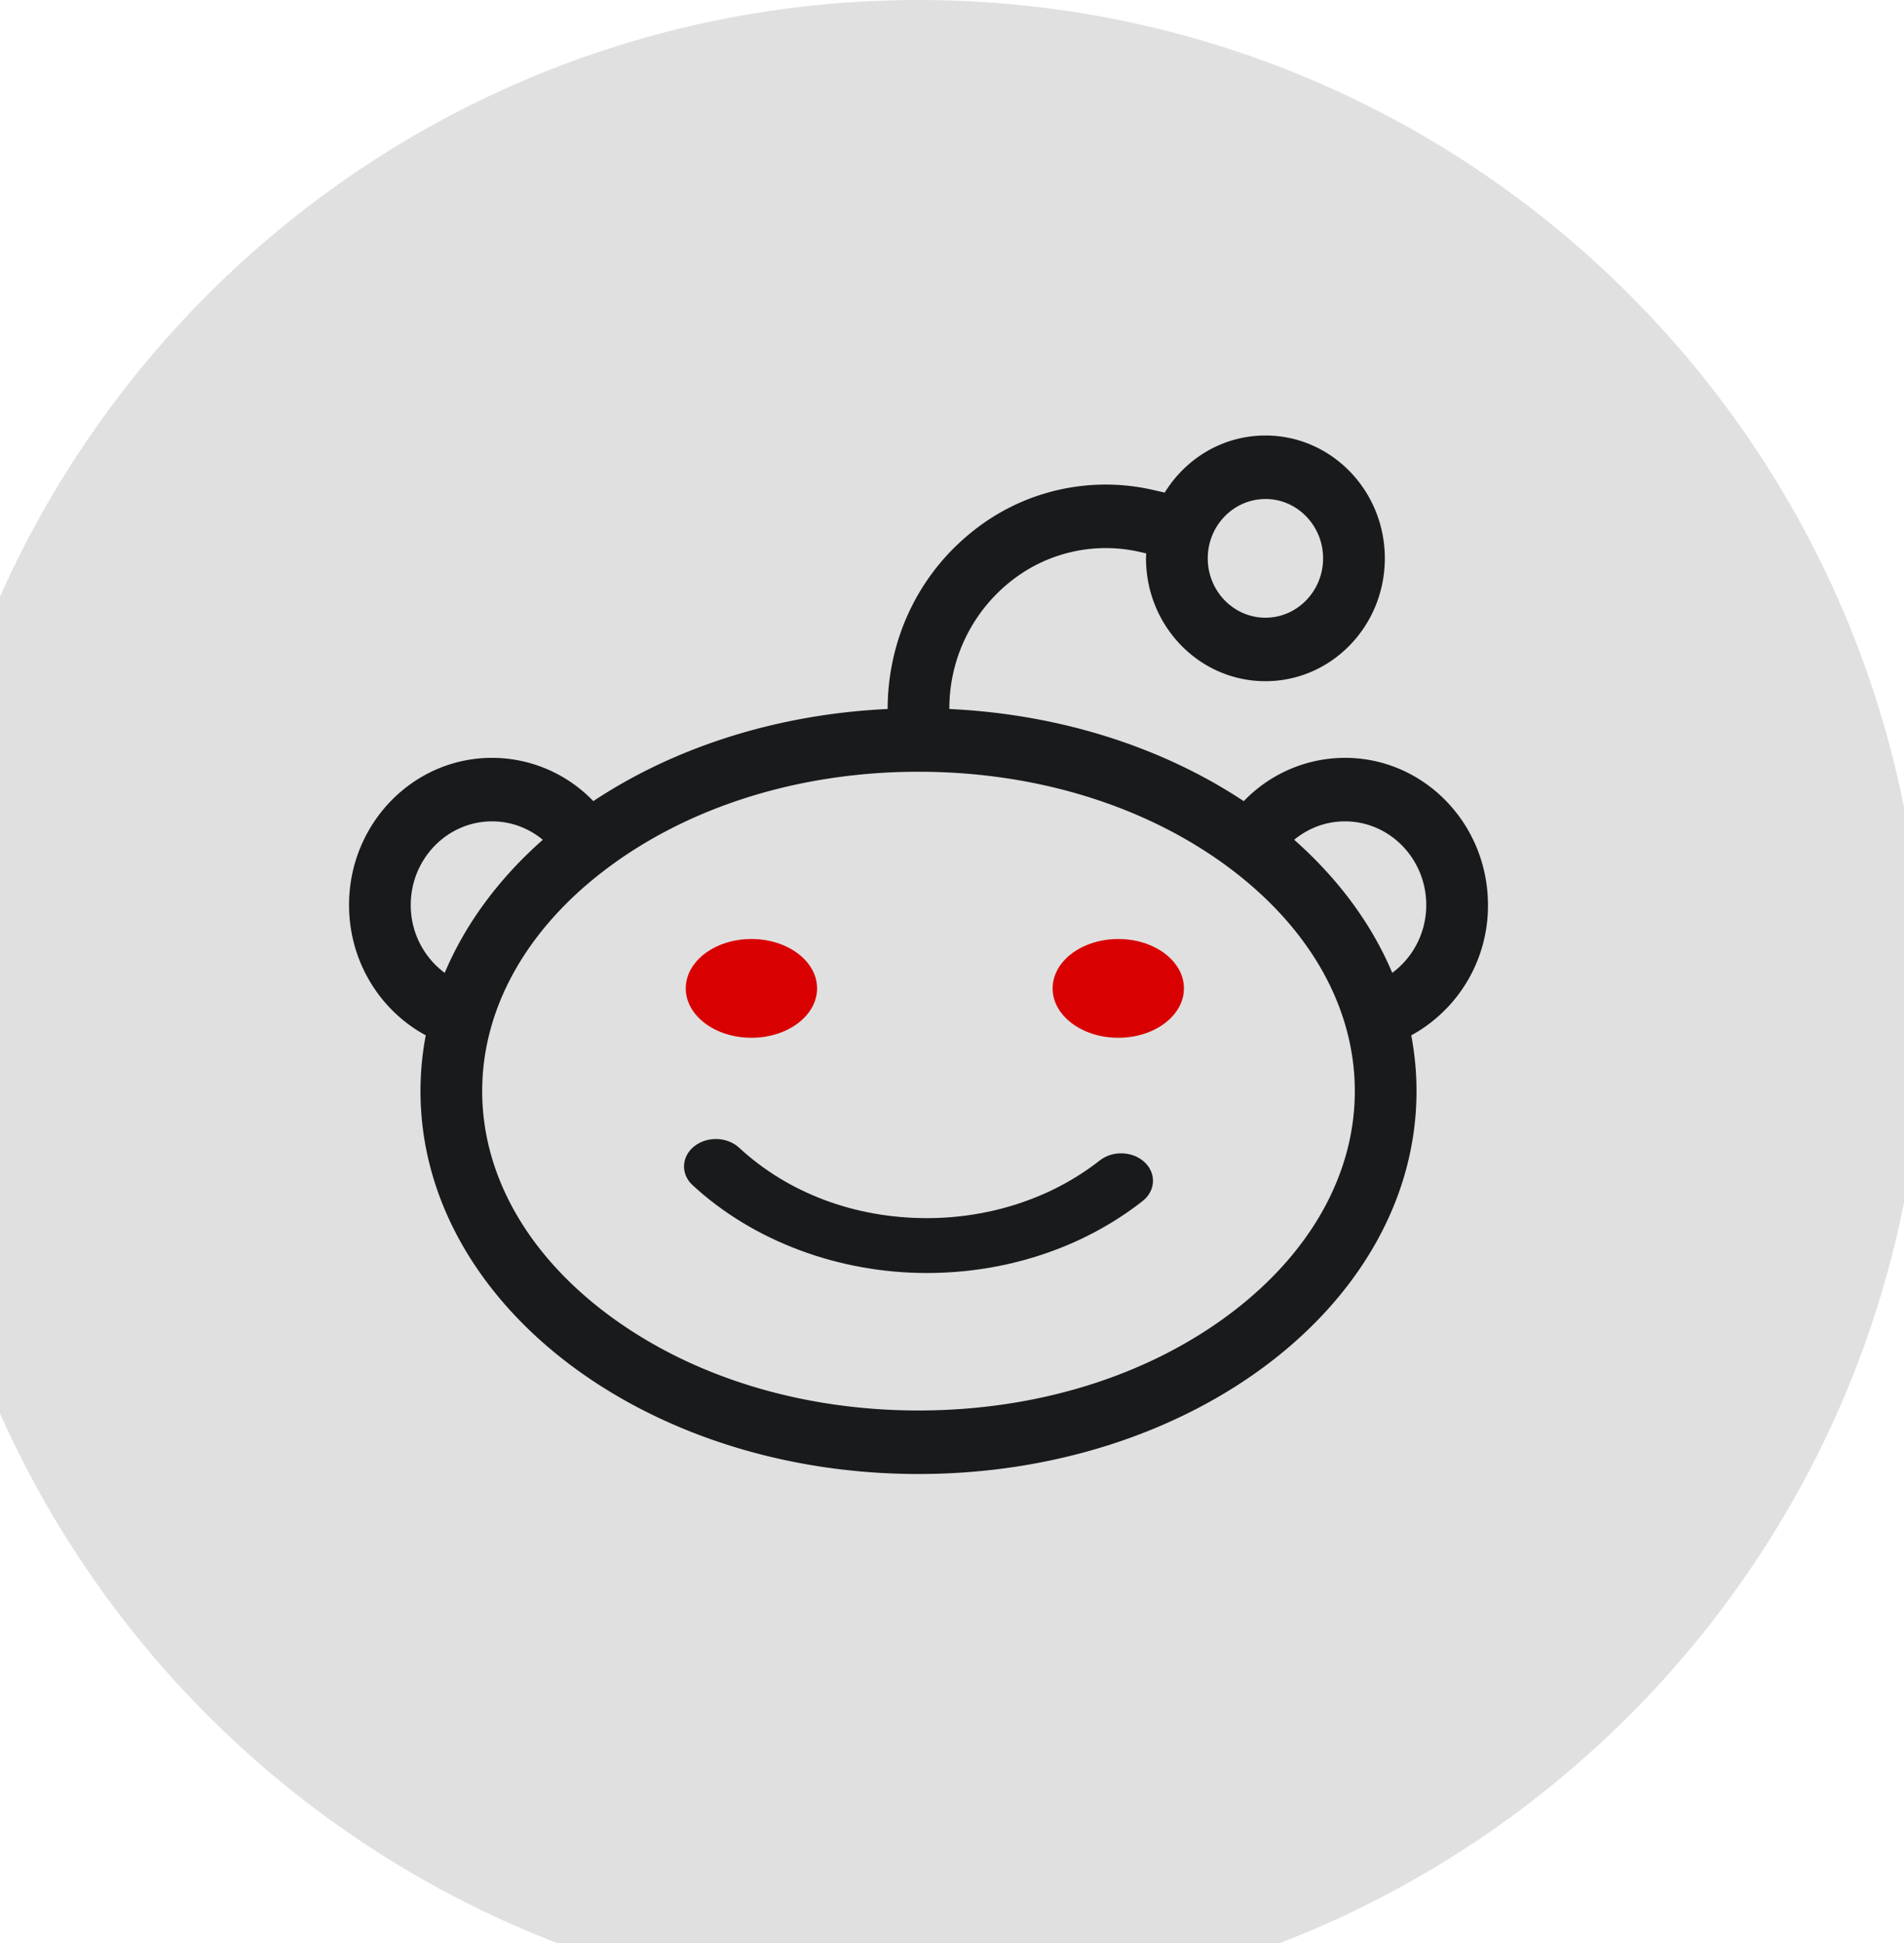 <svg xmlns="http://www.w3.org/2000/svg" width="98" height="100" viewBox="0 0 30 58">
    <g fill="none" fill-rule="evenodd" transform="translate(-35 -10)">
        <path fill="#E0E0E0" d="M19 40c0-16.569 13.431-30 30-30 16.569 0 30 13.431 30 30 0 16.569-13.431 30-30 30-16.569 0-30-13.431-30-30z"/>
        <g fill-rule="nonzero">
            <path fill="#181A1C" d="M66 37.015c0-2.426-1.912-4.393-4.27-4.393a4.193 4.193 0 0 0-3.02 1.293c-2.388-1.584-5.438-2.594-8.789-2.751a4.839 4.839 0 0 1 1.75-3.744 4.554 4.554 0 0 1 3.938-.944l.19.044c-.001.05-.007.097-.007.147 0 2.025 1.596 3.667 3.565 3.667 1.968 0 3.564-1.642 3.564-3.667S61.325 23 59.357 23c-1.266 0-2.375.68-3.007 1.704l-.342-.078a6.348 6.348 0 0 0-5.49 1.315c-1.549 1.278-2.437 3.181-2.439 5.223-3.35.157-6.4 1.166-8.787 2.75a4.195 4.195 0 0 0-3.022-1.292c-2.358 0-4.27 1.967-4.27 4.393 0 1.69.93 3.155 2.29 3.89a8.91 8.91 0 0 0-.157 1.666C34.133 48.883 40.789 54 49 54c8.211 0 14.867-5.117 14.867-11.43 0-.565-.054-1.12-.157-1.664a4.407 4.407 0 0 0 2.29-3.89zm-6.643-12.12c.949 0 1.721.795 1.721 1.772s-.772 1.772-1.721 1.772c-.95 0-1.722-.795-1.722-1.772s.772-1.771 1.722-1.771zm-25.515 12.12c0-1.377 1.09-2.497 2.428-2.497.573 0 1.1.207 1.514.55-1.298 1.146-2.304 2.494-2.928 3.973a2.513 2.513 0 0 1-1.014-2.026zM58.41 49.134c-2.492 1.915-5.834 2.97-9.41 2.97-3.576 0-6.918-1.055-9.41-2.97-2.331-1.792-3.615-4.123-3.615-6.563 0-2.44 1.284-4.772 3.615-6.564 2.492-1.915 5.834-2.97 9.41-2.97 3.576 0 6.918 1.055 9.41 2.97 2.331 1.792 3.615 4.123 3.615 6.564 0 2.44-1.284 4.77-3.615 6.563zm4.733-10.094c-.624-1.48-1.63-2.826-2.928-3.972.416-.344.942-.55 1.515-.55 1.339 0 2.428 1.12 2.428 2.497 0 .835-.402 1.572-1.015 2.025z"/>
            <g fill="#D80000" transform="translate(42 38)">
                <ellipse cx="2.012" cy="1.504" rx="1.96" ry="1.474"/>
                <ellipse cx="12.964" cy="1.504" rx="1.96" ry="1.474"/>
            </g>
            <path fill="#181A1C" d="M54.41 44.641c-1.413 1.11-3.246 1.721-5.16 1.721-2.148 0-4.139-.746-5.605-2.102-.358-.33-.96-.348-1.343-.04-.384.308-.405.827-.047 1.157C44.058 47.044 46.608 48 49.251 48c2.388 0 4.675-.763 6.439-2.148.388-.305.416-.823.062-1.157-.353-.334-.954-.359-1.342-.054z"/>
        </g>
    </g>
</svg>
